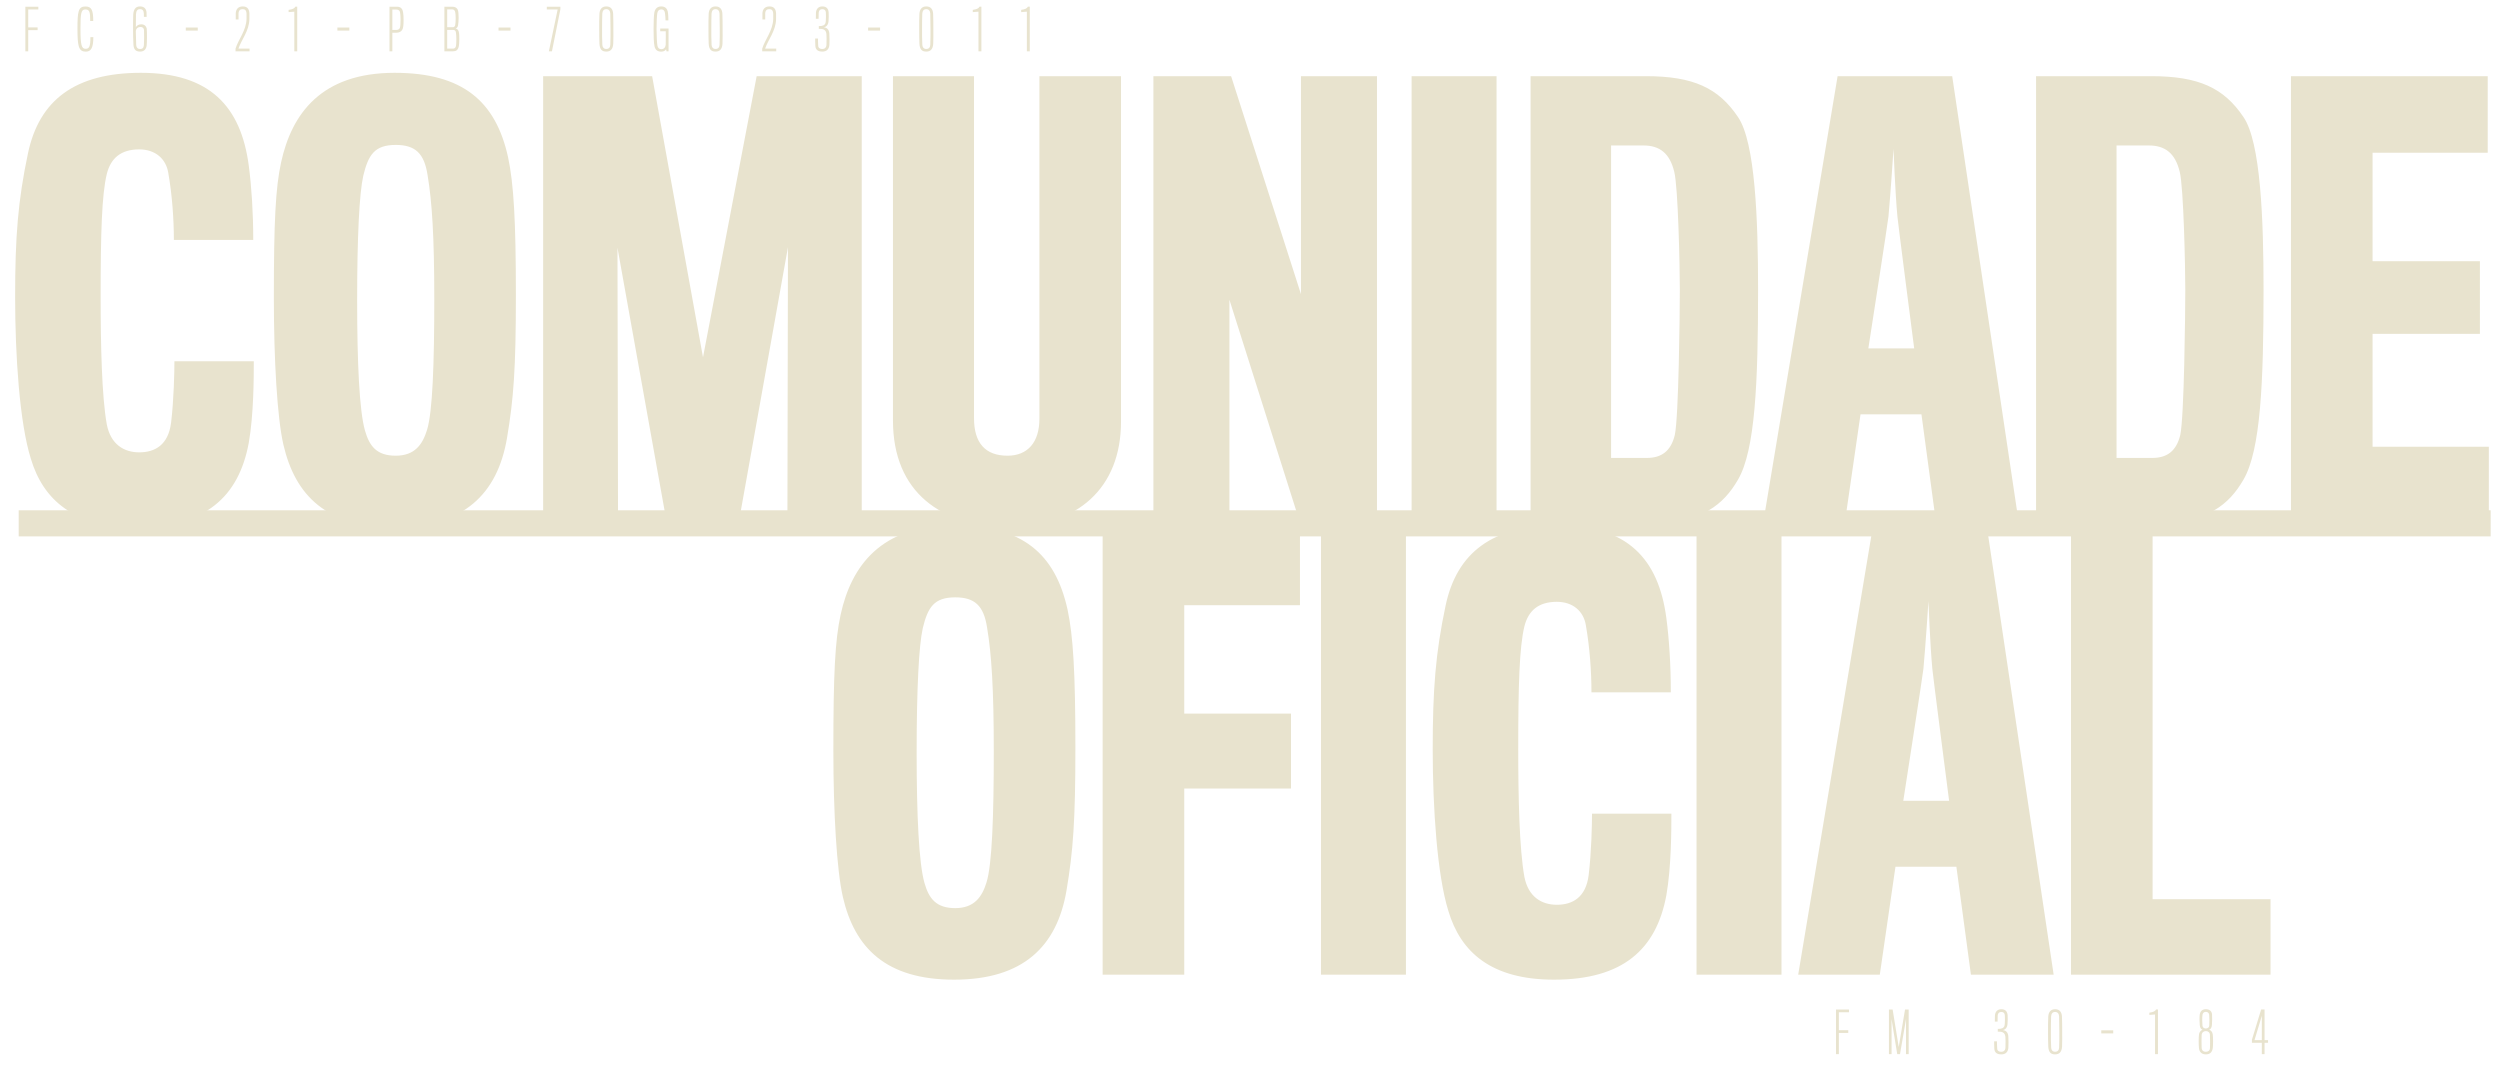 <svg width="536" height="230" viewBox="0 0 536 230" fill="none" xmlns="http://www.w3.org/2000/svg">
<path d="M54.414 77.449C54.414 80.684 54.414 88.834 53.336 94.945C51.179 106.57 43.988 113.041 29.248 113.041C15.826 113.041 9.235 107.169 6.598 98.301C4.201 90.631 3.243 76.25 3.243 63.667C3.243 50.844 3.842 43.055 5.999 32.868C8.396 21.483 16.066 15.611 30.207 15.611C44.947 15.611 51.658 22.802 53.336 35.505C53.935 40.059 54.295 45.571 54.295 51.443H37.277C37.277 47.009 36.918 41.856 36.079 37.063C35.599 34.067 33.322 32.029 29.847 32.029C25.892 32.029 23.735 33.947 22.896 37.302C21.818 41.736 21.578 50.125 21.578 63.547C21.578 73.973 21.818 84.999 22.896 90.991C23.735 95.305 26.611 96.983 29.847 96.983C33.203 96.983 36.079 95.425 36.678 90.631C37.277 85.718 37.397 79.606 37.397 77.449H54.414ZM84.601 15.611C99.222 15.611 106.292 21.723 108.929 33.707C110.127 39.34 110.606 47.129 110.606 63.308C110.606 79.007 110.127 85.478 108.689 93.987C106.652 105.851 99.461 113.041 84.601 113.041C69.981 113.041 63.27 106.21 60.753 95.305C59.435 89.553 58.715 77.209 58.715 63.907C58.715 47.369 59.075 40.298 60.273 34.786C62.55 24.36 68.902 15.611 84.601 15.611ZM84.841 97.702C88.915 97.702 90.593 95.305 91.552 92.189C92.75 88.354 93.11 77.808 93.11 64.147C93.11 50.605 92.63 43.294 91.672 37.542C90.953 32.868 89.035 31.071 84.841 31.071C80.287 31.071 78.969 33.228 77.89 37.662C77.051 41.377 76.572 50.605 76.572 64.386C76.572 77.808 77.051 88.115 78.249 92.309C79.208 95.664 80.766 97.702 84.841 97.702ZM184.757 111.963H168.819L168.939 53.001L158.393 111.963H142.933L132.387 53.121L132.507 111.963H116.449V16.33H139.817L150.723 76.61L162.228 16.33H184.757V111.963ZM240.346 90.391C240.346 104.652 230.999 112.921 216.259 112.921C201.878 112.921 191.452 105.611 191.452 90.152C191.452 88.953 191.452 16.33 191.452 16.33H208.829C208.829 16.33 208.829 87.156 208.829 89.672C208.829 94.945 211.225 97.702 216.019 97.702C220.333 97.702 222.85 94.826 222.85 89.792C222.85 87.395 222.85 16.33 222.85 16.33H240.346C240.346 16.33 240.346 89.313 240.346 90.391ZM295.226 111.963H278.688L263.588 64.266V111.963H247.29V16.33H263.948L278.928 63.068V16.33H295.226V111.963ZM320.861 111.963H302.646V16.33H320.861V111.963ZM372.619 102.855C369.503 108.248 364.83 111.963 355.003 111.963H328.158V16.33H352.846C363.032 16.33 368.425 18.847 372.619 25.079C376.334 30.471 376.933 47.129 376.933 62.109C376.933 81.883 376.334 96.503 372.619 102.855ZM359.077 93.268C359.916 89.433 360.156 67.023 360.156 62.109C360.156 57.316 359.796 40.059 358.957 36.823C357.999 32.868 355.842 31.19 352.366 31.19H345.415V98.181H353.085C356.201 98.181 358.238 96.743 359.077 93.268ZM398.896 88.834L395.54 111.963H378.044L393.983 16.33H418.55L432.811 111.963H415.074L411.959 88.834H398.896ZM410.401 74.692C410.401 74.692 406.805 46.889 406.805 46.41C406.326 41.377 405.967 31.909 405.967 31.909C405.967 31.909 405.367 41.257 404.888 46.41C404.888 46.889 400.574 74.692 400.574 74.692H410.401ZM480.99 102.855C477.874 108.248 473.201 111.963 463.374 111.963H436.53V16.33H461.217C471.403 16.33 476.796 18.847 480.99 25.079C484.705 30.471 485.305 47.129 485.305 62.109C485.305 81.883 484.705 96.503 480.99 102.855ZM467.448 93.268C468.287 89.433 468.527 67.023 468.527 62.109C468.527 57.316 468.167 40.059 467.329 36.823C466.37 32.868 464.213 31.19 460.737 31.19H453.787V98.181H461.456C464.572 98.181 466.609 96.743 467.448 93.268ZM533.607 111.963H491.183V16.33H533.367V32.748H508.68V55.997H531.689V71.577H508.68V95.784H533.607V111.963ZM204.558 112.611C219.179 112.611 226.249 118.723 228.886 130.707C230.084 136.34 230.564 144.129 230.564 160.308C230.564 176.007 230.084 182.478 228.646 190.987C226.609 202.851 219.418 210.041 204.558 210.041C189.938 210.041 183.227 203.21 180.71 192.305C179.392 186.553 178.673 174.209 178.673 160.907C178.673 144.369 179.032 137.298 180.231 131.786C182.508 121.36 188.859 112.611 204.558 112.611ZM204.798 194.702C208.873 194.702 210.55 192.305 211.509 189.189C212.707 185.354 213.067 174.808 213.067 161.146C213.067 147.605 212.588 140.294 211.629 134.542C210.91 129.868 208.992 128.071 204.798 128.071C200.244 128.071 198.926 130.228 197.847 134.662C197.008 138.377 196.529 147.605 196.529 161.386C196.529 174.808 197.008 185.115 198.207 189.309C199.165 192.664 200.723 194.702 204.798 194.702ZM278.709 129.748H253.902V152.997H276.792V169.056H253.902V208.963H236.406V113.33H278.709V129.748ZM301.434 208.963H283.218V113.33H301.434V208.963ZM358.345 174.449C358.345 177.684 358.345 185.834 357.267 191.945C355.109 203.57 347.919 210.041 333.179 210.041C319.757 210.041 313.165 204.169 310.529 195.301C308.132 187.631 307.173 173.25 307.173 160.667C307.173 147.844 307.773 140.055 309.93 129.868C312.326 118.483 319.996 112.611 334.137 112.611C348.878 112.611 355.589 119.802 357.267 132.505C357.866 137.059 358.225 142.571 358.225 148.443H341.208C341.208 144.009 340.848 138.856 340.01 134.063C339.53 131.067 337.253 129.029 333.778 129.029C329.823 129.029 327.666 130.947 326.827 134.302C325.749 138.736 325.509 147.125 325.509 160.547C325.509 170.973 325.749 181.999 326.827 187.991C327.666 192.305 330.542 193.983 333.778 193.983C337.133 193.983 340.01 192.425 340.609 187.631C341.208 182.718 341.328 176.606 341.328 174.449H358.345ZM381.952 208.963H363.736V113.33H381.952V208.963ZM406.386 185.834L403.031 208.963H385.534L401.473 113.33H426.04L440.301 208.963H422.564L419.449 185.834H406.386ZM417.891 171.692C417.891 171.692 414.295 143.889 414.295 143.41C413.816 138.377 413.457 128.909 413.457 128.909C413.457 128.909 412.857 138.257 412.378 143.41C412.378 143.889 408.064 171.692 408.064 171.692H417.891ZM486.803 208.963H444.02V113.33H461.516V192.784H486.803V208.963Z" fill="#E8E3CE"/>
<path d="M8.219 2.036H6.05V5.871H8.063V6.458H6.05V11H5.439V1.437H8.219V2.036ZM20.011 7.956C20.011 10.233 19.531 11.072 18.393 11.072C17.686 11.072 17.146 10.832 16.883 9.897C16.679 9.166 16.607 8.004 16.607 6.146C16.607 4.313 16.655 3.162 16.871 2.443C17.11 1.628 17.578 1.389 18.321 1.389C19.663 1.389 19.987 2.216 19.987 4.505H19.34C19.34 2.659 19.232 2.024 18.309 2.024C17.398 2.024 17.254 2.755 17.254 6.158C17.254 9.694 17.482 10.461 18.357 10.461C19.1 10.461 19.387 10.041 19.387 7.956H20.011ZM31.44 9.802C31.32 10.509 30.949 11.06 30.05 11.06C29.199 11.06 28.696 10.724 28.612 9.622C28.552 8.831 28.528 7.117 28.528 6.206C28.528 5.332 28.528 3.594 28.564 3.15C28.636 2.036 29.044 1.377 30.014 1.377C30.961 1.377 31.332 1.928 31.416 2.611C31.44 2.887 31.44 3.426 31.44 3.618H30.853C30.853 3.426 30.841 3.031 30.841 2.911C30.793 2.324 30.637 1.964 30.014 1.964C29.415 1.964 29.199 2.348 29.151 3.115C29.139 3.594 29.127 5.595 29.127 5.883C29.283 5.439 29.763 5.212 30.302 5.212C30.985 5.212 31.369 5.655 31.464 6.146C31.536 6.997 31.524 9.25 31.44 9.802ZM30.853 9.682C30.901 9.274 30.913 6.83 30.877 6.434C30.829 6.111 30.649 5.787 30.146 5.787C29.547 5.787 29.187 6.122 29.116 6.626C29.116 7.213 29.175 9.25 29.199 9.586C29.235 10.257 29.571 10.509 30.038 10.509C30.506 10.509 30.793 10.305 30.853 9.682ZM42.401 6.554H39.836V5.907H42.401V6.554ZM53.504 11H50.496V10.437C51.084 8.471 52.797 6.566 52.857 4.061C52.857 3.87 52.869 3.103 52.857 2.959C52.821 2.156 52.498 1.964 52.006 1.964C51.539 1.964 51.167 2.192 51.144 2.887C51.132 3.019 51.144 3.953 51.144 4.169H50.544C50.544 3.989 50.544 3.067 50.544 2.887C50.568 2.024 51.036 1.377 52.054 1.377C53.085 1.377 53.432 2.024 53.468 2.875C53.48 3.019 53.468 3.941 53.468 4.133C53.42 6.626 51.755 8.519 51.12 10.425H53.504V11ZM63.724 11H63.101V2.503L61.879 2.599V2.12C62.742 1.976 63.125 1.832 63.329 1.425H63.724V11ZM74.9 6.554H72.336V5.907H74.9V6.554ZM86.527 4.241C86.527 5.379 86.467 6.039 86.227 6.41C85.987 6.77 85.64 6.973 85.124 7.009C84.933 7.033 84.118 7.021 84.118 7.021V11H83.507V1.437H85.148C85.7 1.437 86.023 1.652 86.239 2.036C86.407 2.336 86.527 3.091 86.527 4.241ZM85.879 4.253C85.879 3.246 85.784 2.659 85.712 2.455C85.604 2.192 85.304 2.048 84.969 2.048H84.118V6.422C84.118 6.422 84.849 6.422 84.945 6.422C85.376 6.422 85.604 6.254 85.724 5.991C85.82 5.763 85.879 5.224 85.879 4.253ZM98.272 10.281C98.104 10.7 97.817 11 97.134 11H95.276V1.437H96.966C97.625 1.437 97.972 1.724 98.128 2.06C98.284 2.383 98.332 3.043 98.332 3.798C98.332 4.301 98.272 5.08 98.212 5.403C98.14 5.799 97.96 6.027 97.685 6.111C98.02 6.17 98.224 6.386 98.344 6.746C98.464 7.093 98.476 7.896 98.476 8.399C98.476 8.975 98.44 9.85 98.272 10.281ZM97.697 3.881C97.697 3.366 97.661 2.923 97.589 2.563C97.517 2.228 97.289 2.012 96.954 2.012H95.875V5.835H97.157C97.325 5.835 97.541 5.643 97.589 5.427C97.661 5.092 97.697 4.493 97.697 3.881ZM97.721 10.005C97.829 9.718 97.841 8.771 97.841 8.364C97.841 7.944 97.817 7.249 97.733 6.866C97.661 6.554 97.445 6.422 97.206 6.422H95.875V10.425H97.11C97.433 10.425 97.625 10.269 97.721 10.005ZM109.448 6.554H106.884V5.907H109.448V6.554ZM120.148 1.976L118.338 11H117.679L119.561 2.036H117.236V1.437H120.148V1.976ZM129.995 1.377C130.977 1.377 131.409 2.024 131.457 2.935C131.505 3.905 131.505 5.427 131.505 6.206C131.505 6.973 131.529 8.567 131.481 9.37C131.409 10.581 130.87 11.06 129.983 11.06C129.072 11.06 128.593 10.617 128.521 9.37C128.485 8.819 128.473 7.081 128.473 6.206C128.473 5.272 128.461 3.798 128.521 2.935C128.581 2 129.036 1.377 129.995 1.377ZM130.894 6.158C130.894 4.972 130.87 3.414 130.846 2.899C130.81 2.324 130.522 1.964 129.983 1.964C129.408 1.964 129.18 2.36 129.132 2.911C129.096 3.462 129.084 5.379 129.084 6.194C129.084 7.105 129.072 8.531 129.144 9.646C129.18 10.173 129.479 10.497 129.995 10.497C130.522 10.497 130.81 10.185 130.846 9.646C130.906 8.651 130.894 7.129 130.894 6.158ZM143.338 11H142.906L142.799 10.557C142.715 10.772 142.367 11.072 141.78 11.072C141.025 11.072 140.534 10.76 140.342 9.993C140.15 9.214 140.126 7.609 140.126 6.206C140.126 4.936 140.174 3.294 140.294 2.671C140.438 1.88 140.941 1.377 141.768 1.377C142.643 1.377 143.038 1.892 143.17 2.467C143.278 2.983 143.302 3.917 143.302 4.373H142.691C142.691 4.049 142.643 3.234 142.559 2.731C142.475 2.24 142.199 2.012 141.78 2.012C141.348 2.012 141.037 2.252 140.929 2.791C140.821 3.354 140.761 5.32 140.761 6.23C140.761 7.141 140.845 9.346 140.953 9.802C141.049 10.269 141.313 10.545 141.78 10.545C142.343 10.545 142.655 10.173 142.727 9.622C142.751 9.334 142.739 6.734 142.739 6.698H141.552V6.111H143.338V11ZM153.417 1.377C154.399 1.377 154.831 2.024 154.879 2.935C154.927 3.905 154.927 5.427 154.927 6.206C154.927 6.973 154.951 8.567 154.903 9.37C154.831 10.581 154.292 11.06 153.405 11.06C152.494 11.06 152.015 10.617 151.943 9.37C151.907 8.819 151.895 7.081 151.895 6.206C151.895 5.272 151.883 3.798 151.943 2.935C152.003 2 152.458 1.377 153.417 1.377ZM154.315 6.158C154.315 4.972 154.292 3.414 154.268 2.899C154.232 2.324 153.944 1.964 153.405 1.964C152.829 1.964 152.602 2.36 152.554 2.911C152.518 3.462 152.506 5.379 152.506 6.194C152.506 7.105 152.494 8.531 152.566 9.646C152.602 10.173 152.901 10.497 153.417 10.497C153.944 10.497 154.232 10.185 154.268 9.646C154.327 8.651 154.315 7.129 154.315 6.158ZM166.424 11H163.416V10.437C164.003 8.471 165.717 6.566 165.777 4.061C165.777 3.87 165.789 3.103 165.777 2.959C165.741 2.156 165.417 1.964 164.926 1.964C164.459 1.964 164.087 2.192 164.063 2.887C164.051 3.019 164.063 3.953 164.063 4.169H163.464C163.464 3.989 163.464 3.067 163.464 2.887C163.488 2.024 163.955 1.377 164.974 1.377C166.005 1.377 166.352 2.024 166.388 2.875C166.4 3.019 166.388 3.941 166.388 4.133C166.34 6.626 164.674 8.519 164.039 10.425H166.424V11ZM176.608 5.847C177.303 5.919 177.723 6.326 177.807 7.129C177.855 7.788 177.866 9.107 177.819 9.646C177.735 10.604 177.183 11.06 176.309 11.06C175.35 11.06 174.87 10.652 174.811 9.862C174.763 9.238 174.775 8.352 174.775 8.268H175.374C175.374 8.34 175.374 9.262 175.422 9.778C175.434 10.293 175.793 10.509 176.297 10.509C176.824 10.509 177.171 10.197 177.195 9.598C177.231 8.663 177.219 7.621 177.183 7.273C177.123 6.71 176.848 6.278 176.141 6.206C176.129 6.206 175.554 6.182 175.554 6.182V5.595C175.554 5.595 176.081 5.571 176.093 5.571C176.752 5.475 177.028 5.14 177.052 4.517C177.076 3.798 177.123 3.378 177.064 2.659C177.028 2.192 176.752 1.964 176.309 1.964C175.817 1.964 175.566 2.252 175.53 2.731C175.518 3.043 175.506 3.965 175.506 4.025H174.918C174.918 3.953 174.93 2.983 174.942 2.695C175.002 1.904 175.494 1.377 176.309 1.377C177.243 1.377 177.615 1.928 177.663 2.683C177.711 3.39 177.675 3.798 177.639 4.505C177.603 5.212 177.243 5.775 176.608 5.847ZM188.686 6.554H186.122V5.907H188.686V6.554ZM198.599 1.377C199.581 1.377 200.013 2.024 200.061 2.935C200.109 3.905 200.109 5.427 200.109 6.206C200.109 6.973 200.133 8.567 200.085 9.37C200.013 10.581 199.473 11.06 198.587 11.06C197.676 11.06 197.196 10.617 197.125 9.37C197.089 8.819 197.077 7.081 197.077 6.206C197.077 5.272 197.065 3.798 197.125 2.935C197.185 2 197.64 1.377 198.599 1.377ZM199.497 6.158C199.497 4.972 199.473 3.414 199.449 2.899C199.414 2.324 199.126 1.964 198.587 1.964C198.011 1.964 197.784 2.36 197.736 2.911C197.7 3.462 197.688 5.379 197.688 6.194C197.688 7.105 197.676 8.531 197.748 9.646C197.784 10.173 198.083 10.497 198.599 10.497C199.126 10.497 199.414 10.185 199.449 9.646C199.509 8.651 199.497 7.129 199.497 6.158ZM210.408 11H209.785V2.503L208.562 2.599V2.12C209.425 1.976 209.808 1.832 210.012 1.425H210.408V11ZM220.784 11H220.161V2.503L218.939 2.599V2.12C219.802 1.976 220.185 1.832 220.389 1.425H220.784V11Z" fill="#E8E3CE"/>
<path d="M396.422 217.036H394.252V220.871H396.266V221.458H394.252V226H393.641V216.437H396.422V217.036ZM409.22 226H408.645V220.523L408.656 218.462L407.362 226H406.763L405.541 218.462L405.553 220.523V226H404.989V216.437H405.78L407.087 224.478L408.441 216.437H409.22V226ZM429.382 220.847C430.077 220.919 430.496 221.326 430.58 222.129C430.628 222.788 430.64 224.107 430.592 224.646C430.508 225.605 429.957 226.06 429.082 226.06C428.123 226.06 427.644 225.652 427.584 224.862C427.536 224.238 427.548 223.352 427.548 223.268H428.147C428.147 223.34 428.147 224.262 428.195 224.778C428.207 225.293 428.567 225.509 429.07 225.509C429.598 225.509 429.945 225.197 429.969 224.598C430.005 223.663 429.993 222.621 429.957 222.273C429.897 221.71 429.621 221.278 428.914 221.206C428.902 221.206 428.327 221.182 428.327 221.182V220.595C428.327 220.595 428.855 220.571 428.866 220.571C429.526 220.475 429.801 220.14 429.825 219.517C429.849 218.798 429.897 218.378 429.837 217.659C429.801 217.192 429.526 216.964 429.082 216.964C428.591 216.964 428.339 217.252 428.303 217.731C428.291 218.043 428.279 218.965 428.279 219.025H427.692C427.692 218.953 427.704 217.983 427.716 217.695C427.776 216.904 428.267 216.377 429.082 216.377C430.017 216.377 430.388 216.928 430.436 217.683C430.484 218.39 430.448 218.798 430.412 219.505C430.376 220.212 430.017 220.775 429.382 220.847ZM440.621 216.377C441.604 216.377 442.035 217.024 442.083 217.935C442.131 218.905 442.131 220.427 442.131 221.206C442.131 221.973 442.155 223.567 442.107 224.37C442.035 225.581 441.496 226.06 440.609 226.06C439.698 226.06 439.219 225.617 439.147 224.37C439.111 223.819 439.099 222.081 439.099 221.206C439.099 220.272 439.087 218.798 439.147 217.935C439.207 217 439.662 216.377 440.621 216.377ZM441.52 221.158C441.52 219.972 441.496 218.414 441.472 217.899C441.436 217.324 441.148 216.964 440.609 216.964C440.034 216.964 439.806 217.36 439.758 217.911C439.722 218.462 439.71 220.379 439.71 221.194C439.71 222.105 439.698 223.531 439.77 224.646C439.806 225.173 440.106 225.497 440.621 225.497C441.148 225.497 441.436 225.185 441.472 224.646C441.532 223.651 441.52 222.129 441.52 221.158ZM453.077 221.554H450.513V220.907H453.077V221.554ZM462.666 226H462.043V217.503L460.821 217.599V217.12C461.684 216.976 462.067 216.832 462.271 216.425H462.666V226ZM474.418 224.73C474.274 225.617 473.807 226.06 472.932 226.06C472.021 226.06 471.542 225.521 471.458 224.73C471.374 223.939 471.374 222.465 471.47 221.77C471.542 221.17 471.973 220.859 472.225 220.775C471.949 220.667 471.685 220.475 471.625 219.756C471.589 219.277 471.53 218.079 471.625 217.515C471.733 216.844 472.129 216.377 472.932 216.377C473.771 216.377 474.214 216.832 474.262 217.491C474.298 218.019 474.286 219.085 474.238 219.744C474.19 220.391 473.926 220.667 473.651 220.775C473.974 220.859 474.346 221.206 474.418 221.782C474.502 222.321 474.502 224.334 474.418 224.73ZM473.663 219.936C473.711 219.241 473.711 218.067 473.651 217.575C473.603 217.18 473.339 216.94 472.944 216.94C472.488 216.94 472.273 217.204 472.213 217.575C472.129 218.103 472.141 219.265 472.213 219.936C472.249 220.296 472.56 220.511 472.932 220.511C473.291 220.511 473.639 220.296 473.663 219.936ZM473.807 224.778C473.866 223.987 473.83 222.165 473.807 221.83C473.771 221.338 473.399 221.063 472.932 221.063C472.476 221.063 472.081 221.35 472.033 221.889C471.997 222.321 471.997 223.987 472.033 224.646C472.057 225.245 472.44 225.509 472.92 225.509C473.399 225.509 473.771 225.269 473.807 224.778ZM486.265 223.579H485.522V226H484.935V223.579H482.814V222.908L484.791 216.425H485.522V223.004H486.265V223.579ZM484.935 223.004V217.791L483.365 223.004H484.935Z" fill="#E8E3CE"/>
<path d="M4.007 112.204L534 112.204" stroke="#E8E3CE" stroke-width="5.593"/>
</svg>
